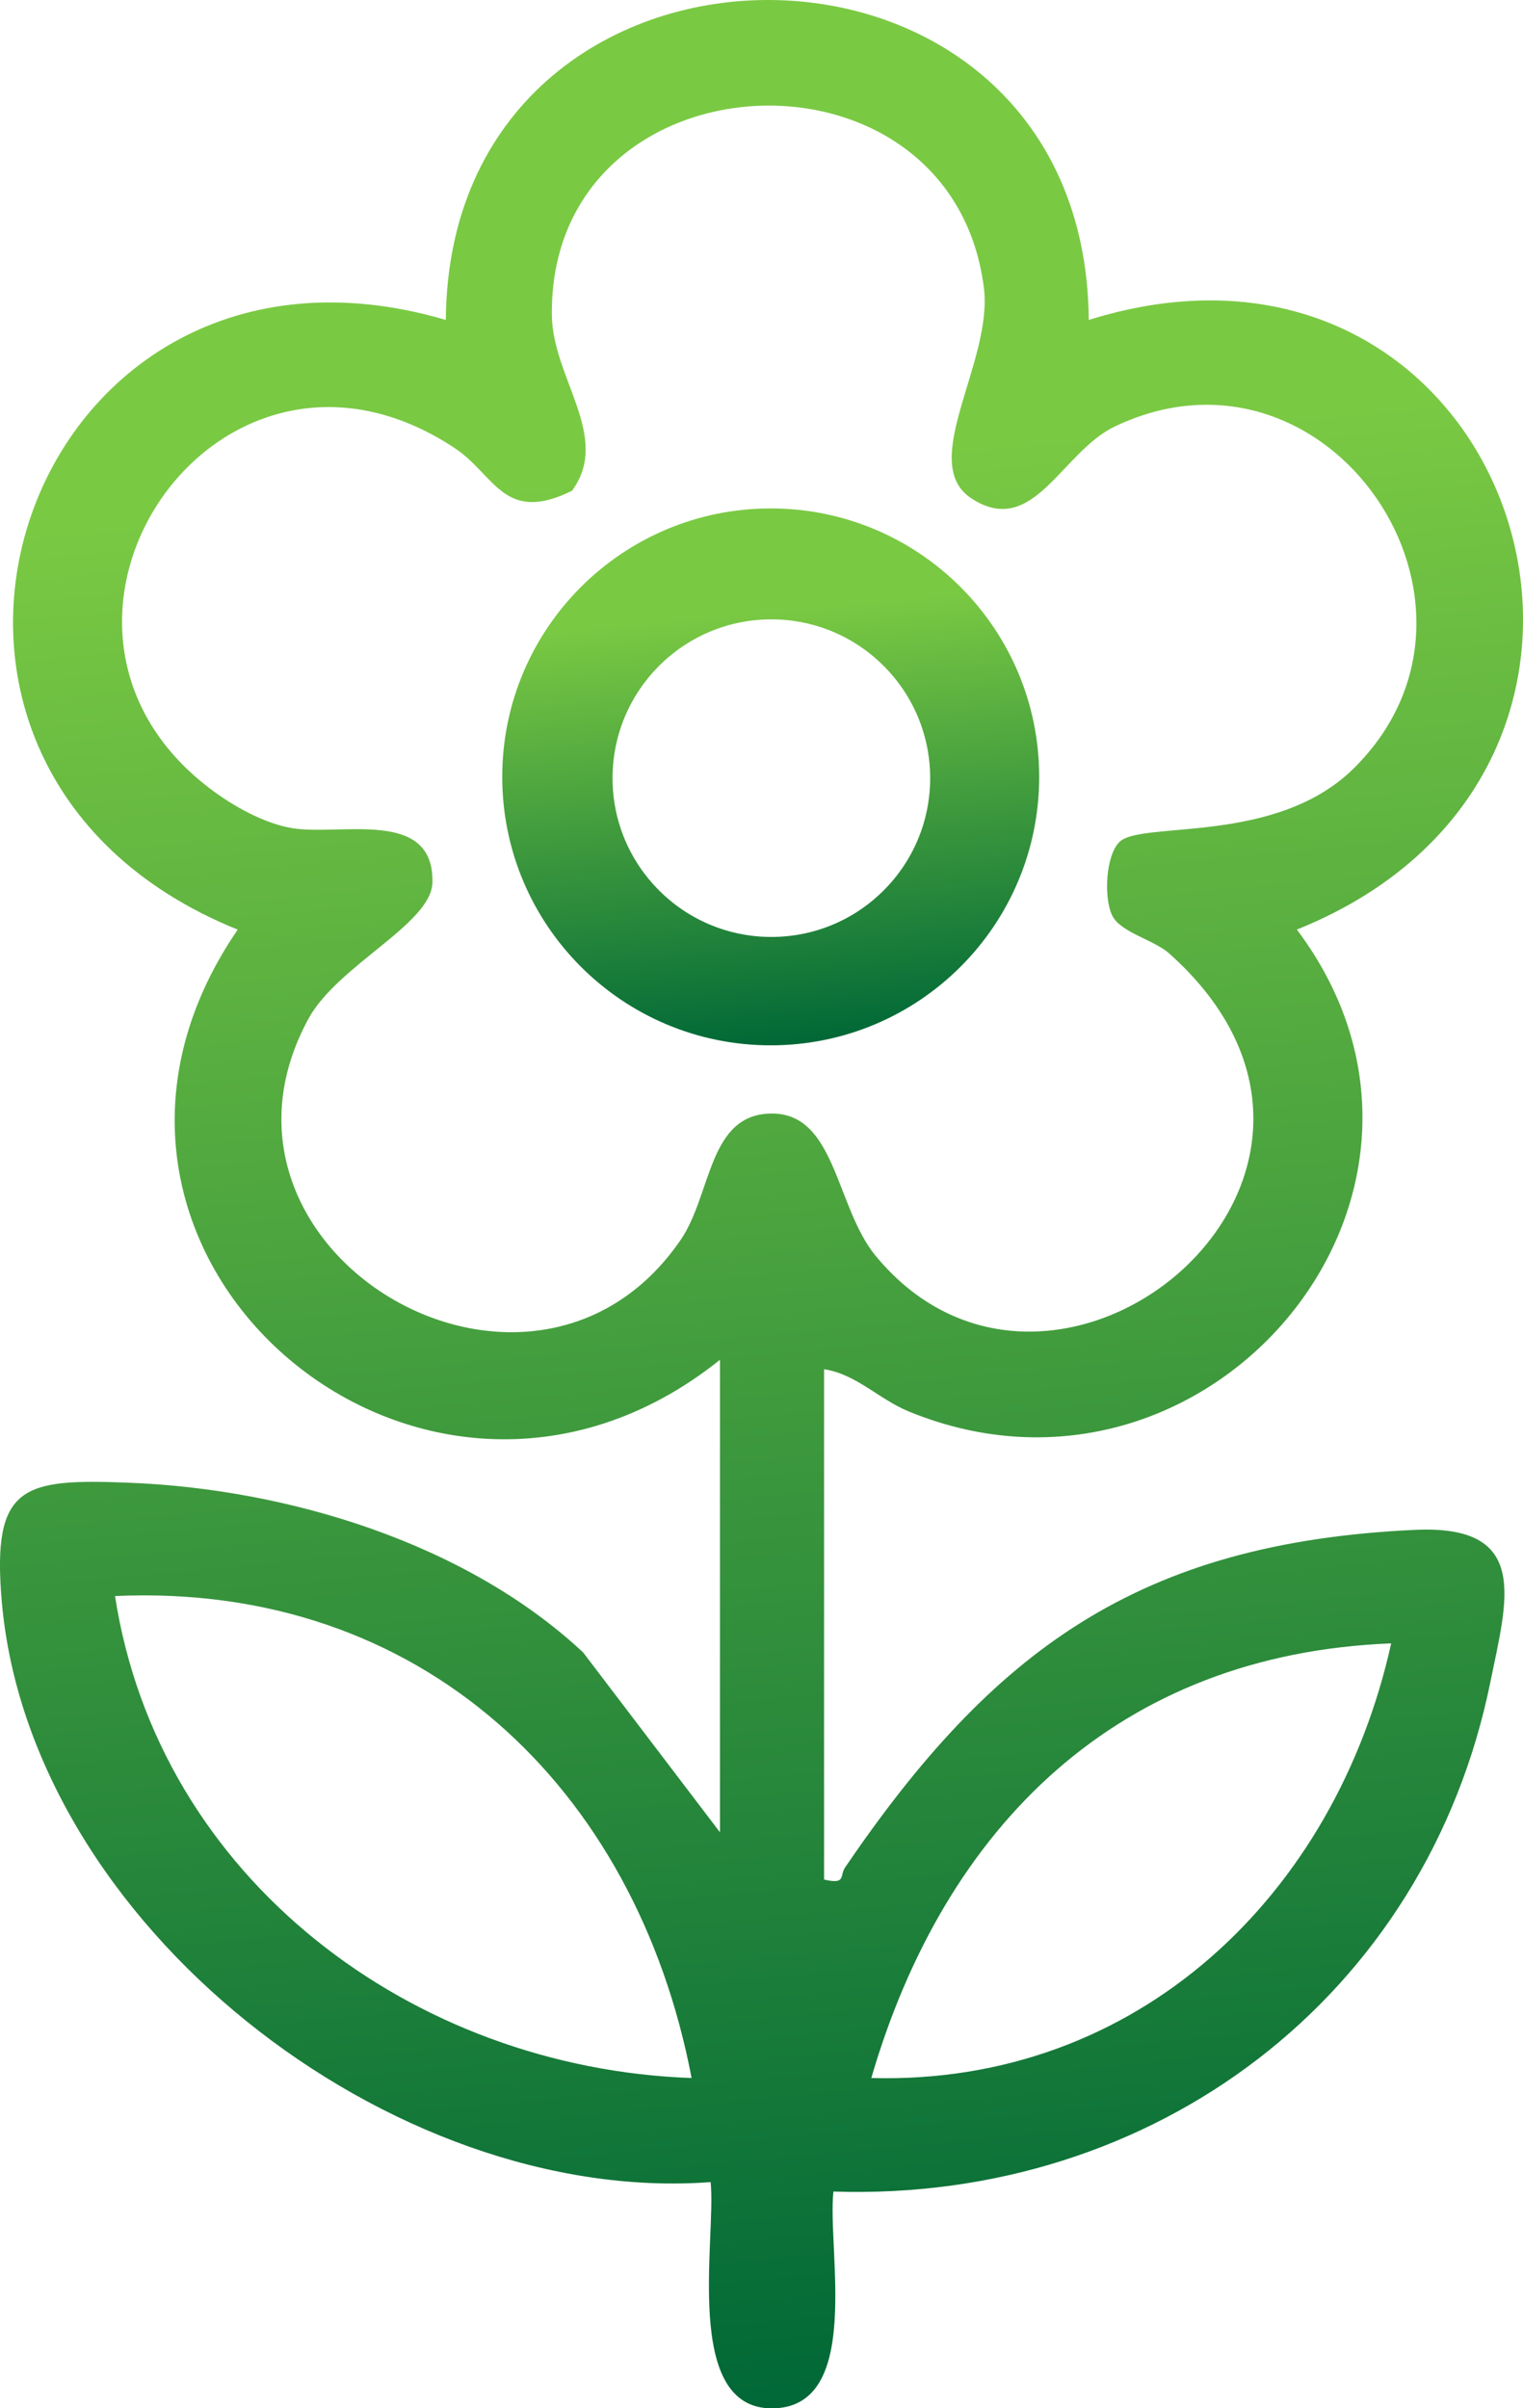 <?xml version="1.0" encoding="UTF-8"?>
<svg id="Ebene_1" xmlns="http://www.w3.org/2000/svg" xmlns:xlink="http://www.w3.org/1999/xlink" version="1.1" viewBox="0 0 28.665 45.33">
  <!-- Generator: Adobe Illustrator 29.5.0, SVG Export Plug-In . SVG Version: 2.1.0 Build 137)  -->
  <defs>
    <linearGradient id="Unbenannter_Verlauf_5" data-name="Unbenannter Verlauf 5" x1="16.628" y1="45.14" x2="12.424" y2=".16" gradientUnits="userSpaceOnUse">
      <stop offset="0" stop-color="#006837"/>
      <stop offset=".808" stop-color="#7ac943"/>
    </linearGradient>
    <linearGradient id="Unbenannter_Verlauf_51" data-name="Unbenannter Verlauf 5" x1="14.976" y1="19.654" x2="14.036" y2="9.592" xlink:href="#Unbenannter_Verlauf_5"/>
  </defs>
  <path d="M13.552,25.594c-5.63,4.515-13.219-2.055-9.078-8.096C-3.205,14.396.46,3.691,8.391,6.022c.059-8.002,12.038-8.057,12.101,0,7.978-2.49,11.63,8.376,3.917,11.475,3.731,4.969-1.663,11.378-7.297,9.074-.575-.235-.996-.708-1.602-.798v9.605c.423.099.287-.07.397-.23,2.777-4.075,5.517-6.113,10.728-6.352,2.175-.1,1.73,1.317,1.419,2.85-1.204,5.946-6.337,9.804-12.368,9.605-.12,1.105.561,4.074-1.155,4.081-1.688.007-1.047-3.206-1.156-4.259C7.374,41.52.552,36.217.032,30.13c-.186-2.186.406-2.299,2.398-2.221,2.982.117,6.337,1.131,8.546,3.195l2.575,3.385v-8.896ZM21.067,15.85c.405-.408,2.934.066,4.404-1.379,3.128-3.074-.468-8.36-4.487-6.444-1.008.48-1.534,2.113-2.698,1.356-1.027-.668.41-2.573.232-3.968-.617-4.837-8.187-4.454-8.131.519.013,1.186,1.125,2.292.378,3.304-1.283.633-1.45-.302-2.206-.803C4.102,5.482-.128,11.726,3.94,14.834c.43.329,1.025.666,1.559.754.911.151,2.672-.383,2.64,1.023-.018.782-1.785,1.554-2.336,2.569-2.371,4.372,4.193,8.26,7.007,4.16.59-.859.515-2.38,1.72-2.38s1.197,1.766,1.953,2.681c3.384,4.095,10.194-1.532,5.52-5.697-.287-.255-.913-.392-1.069-.71-.163-.333-.124-1.124.132-1.382ZM13.017,39.114c-1.048-5.479-5.097-9.333-10.852-9.072.821,5.32,5.601,8.887,10.852,9.072ZM26.184,30.933c-5.134.2-8.398,3.429-9.785,8.181,5.021.137,8.737-3.452,9.785-8.181Z" fill="url(#Unbenannter_Verlauf_5)"/>
  <path d="M19.559,14.623c0,2.791-2.262,5.053-5.053,5.053s-5.053-2.262-5.053-5.053,2.262-5.053,5.053-5.053,5.053,2.262,5.053,5.053ZM17.507,14.647c0-1.651-1.338-2.989-2.989-2.989s-2.989,1.338-2.989,2.989,1.338,2.989,2.989,2.989,2.989-1.338,2.989-2.989Z" fill="url(#Unbenannter_Verlauf_51)"/>
</svg>